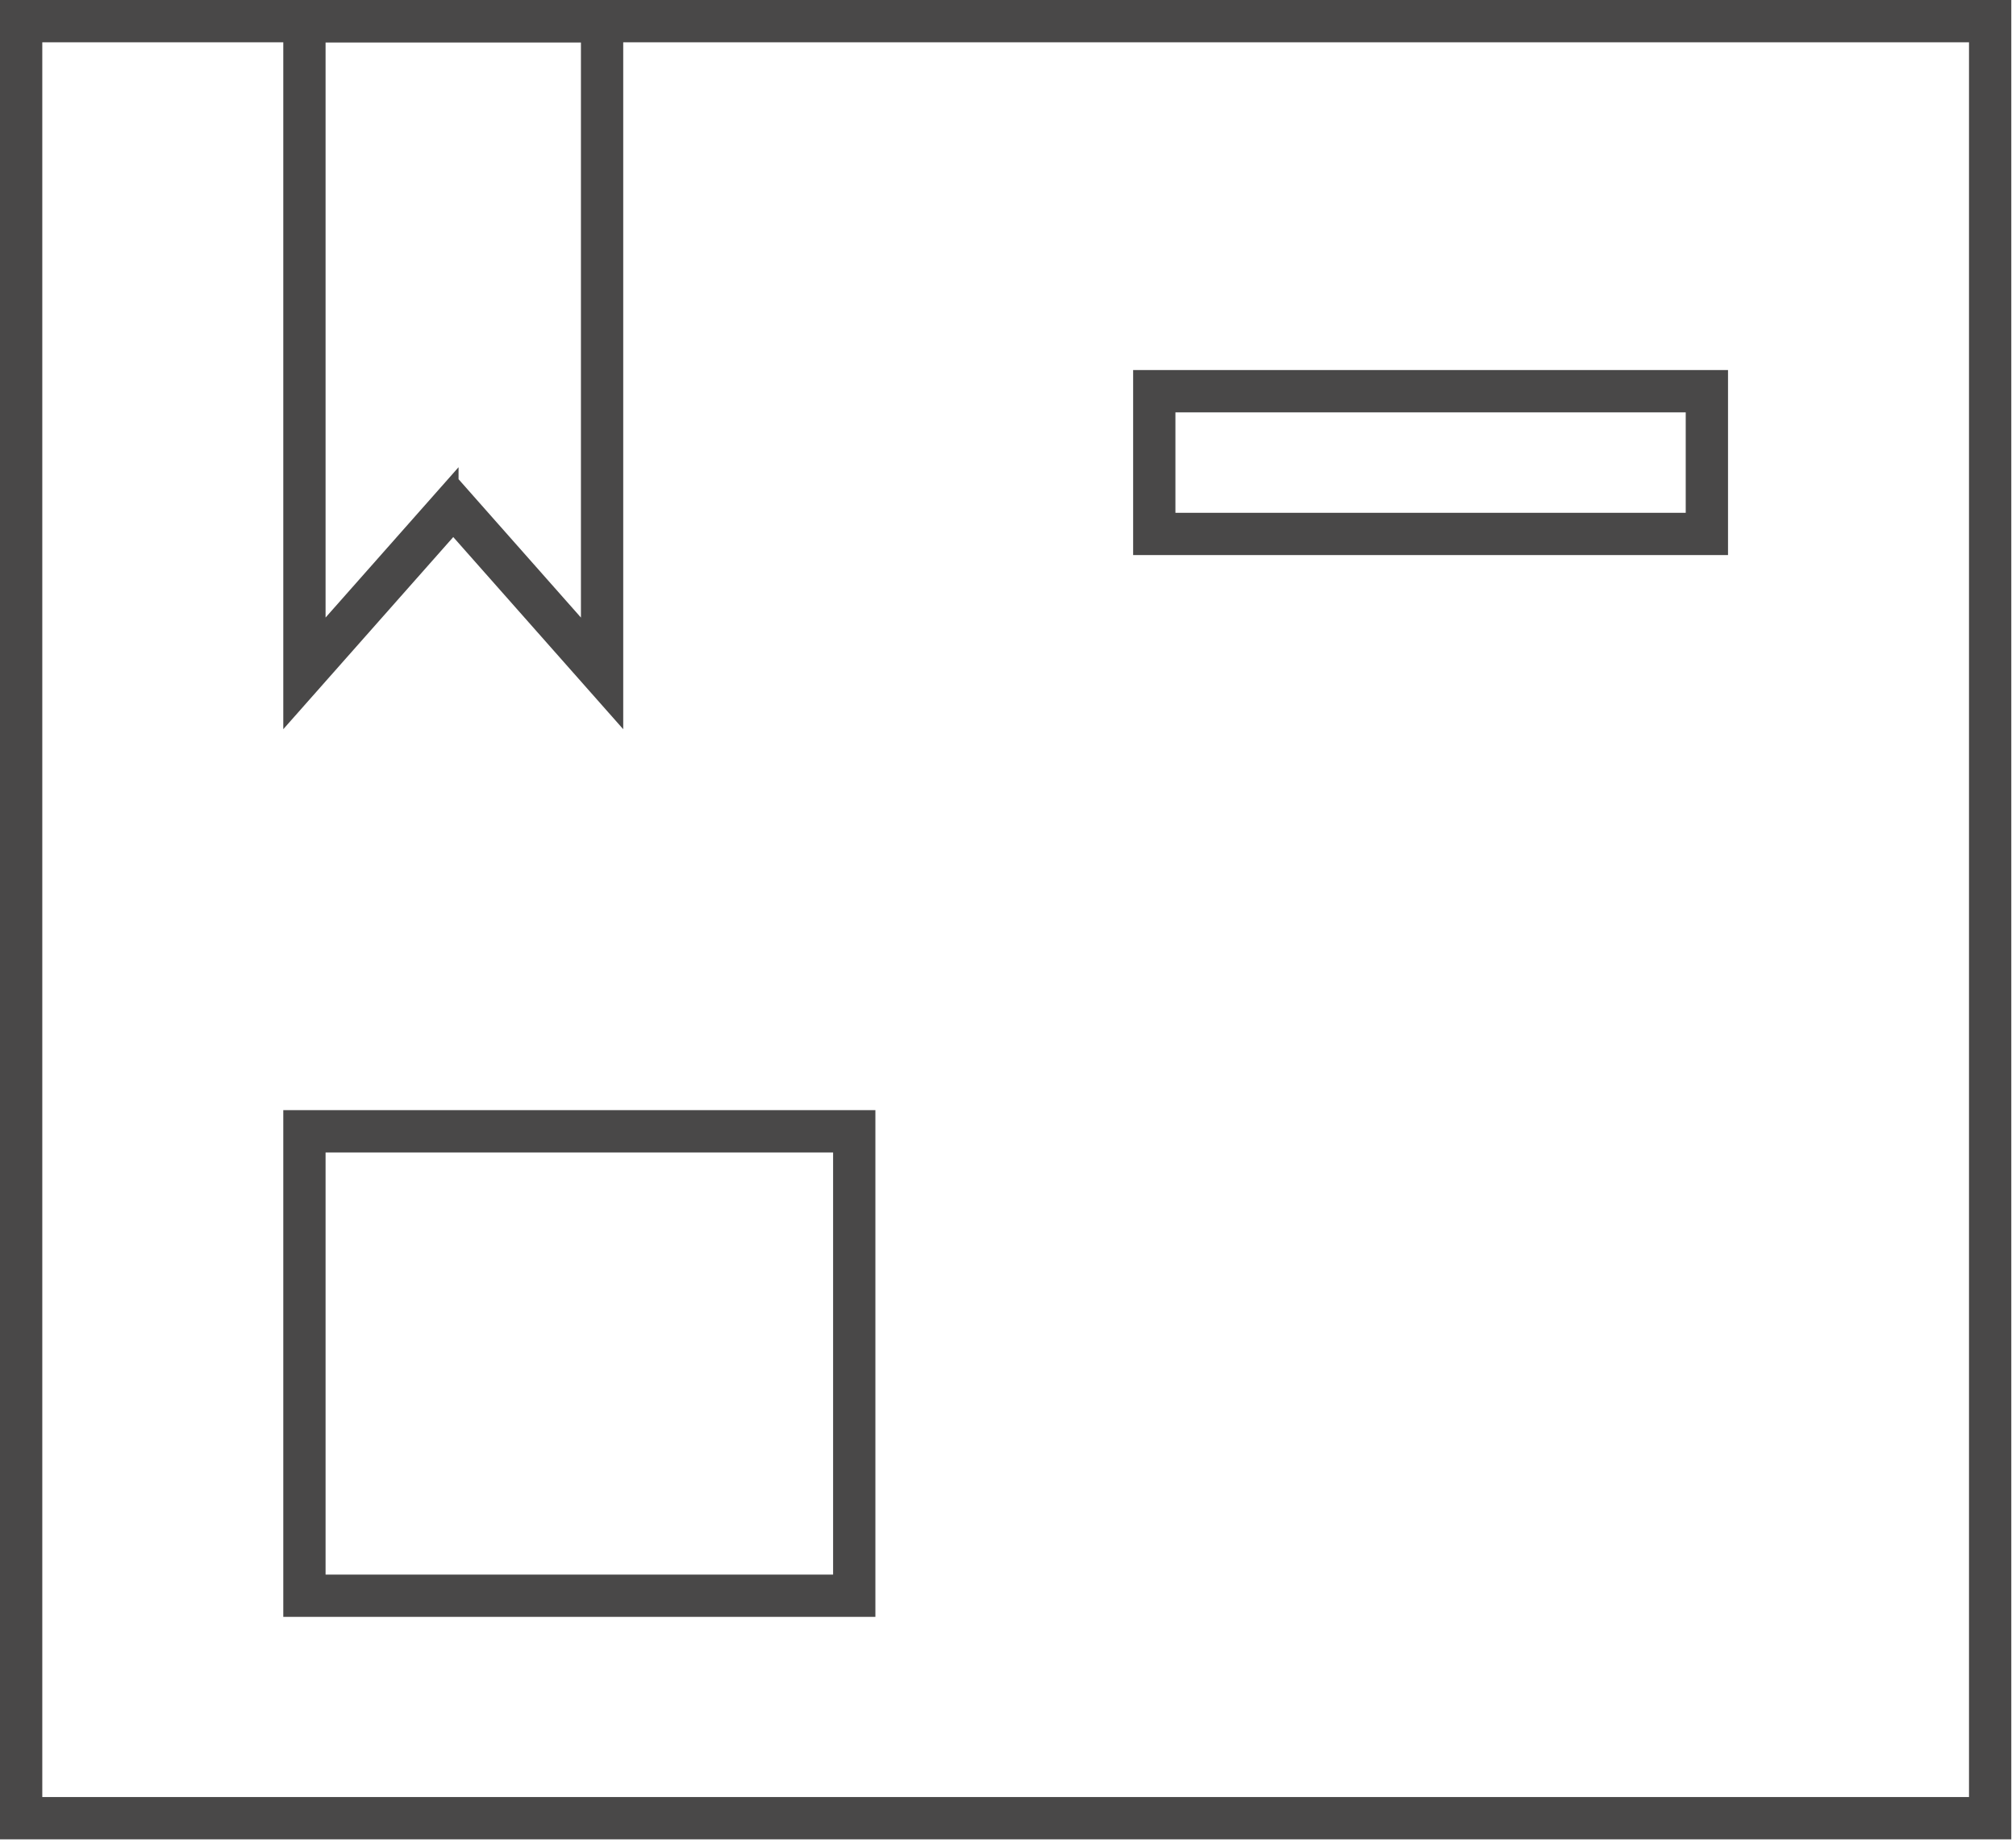 <svg xmlns="http://www.w3.org/2000/svg" width="143" height="131" fill="none" stroke="#494848" stroke-width="3" xmlns:v="https://vecta.io/nano"><path d="M1.5 1.5H141.167V128.945H1.5V1.5Z"/><path d="M81.876 27.744h39.197v10.122H81.876zM21.594 80.23h39v32.938h-39zm9.433-43.137l-9.433 10.662V1.5h21.113v46.256l-9.433-10.662-1.123-1.27-1.124 1.27z"/></svg>